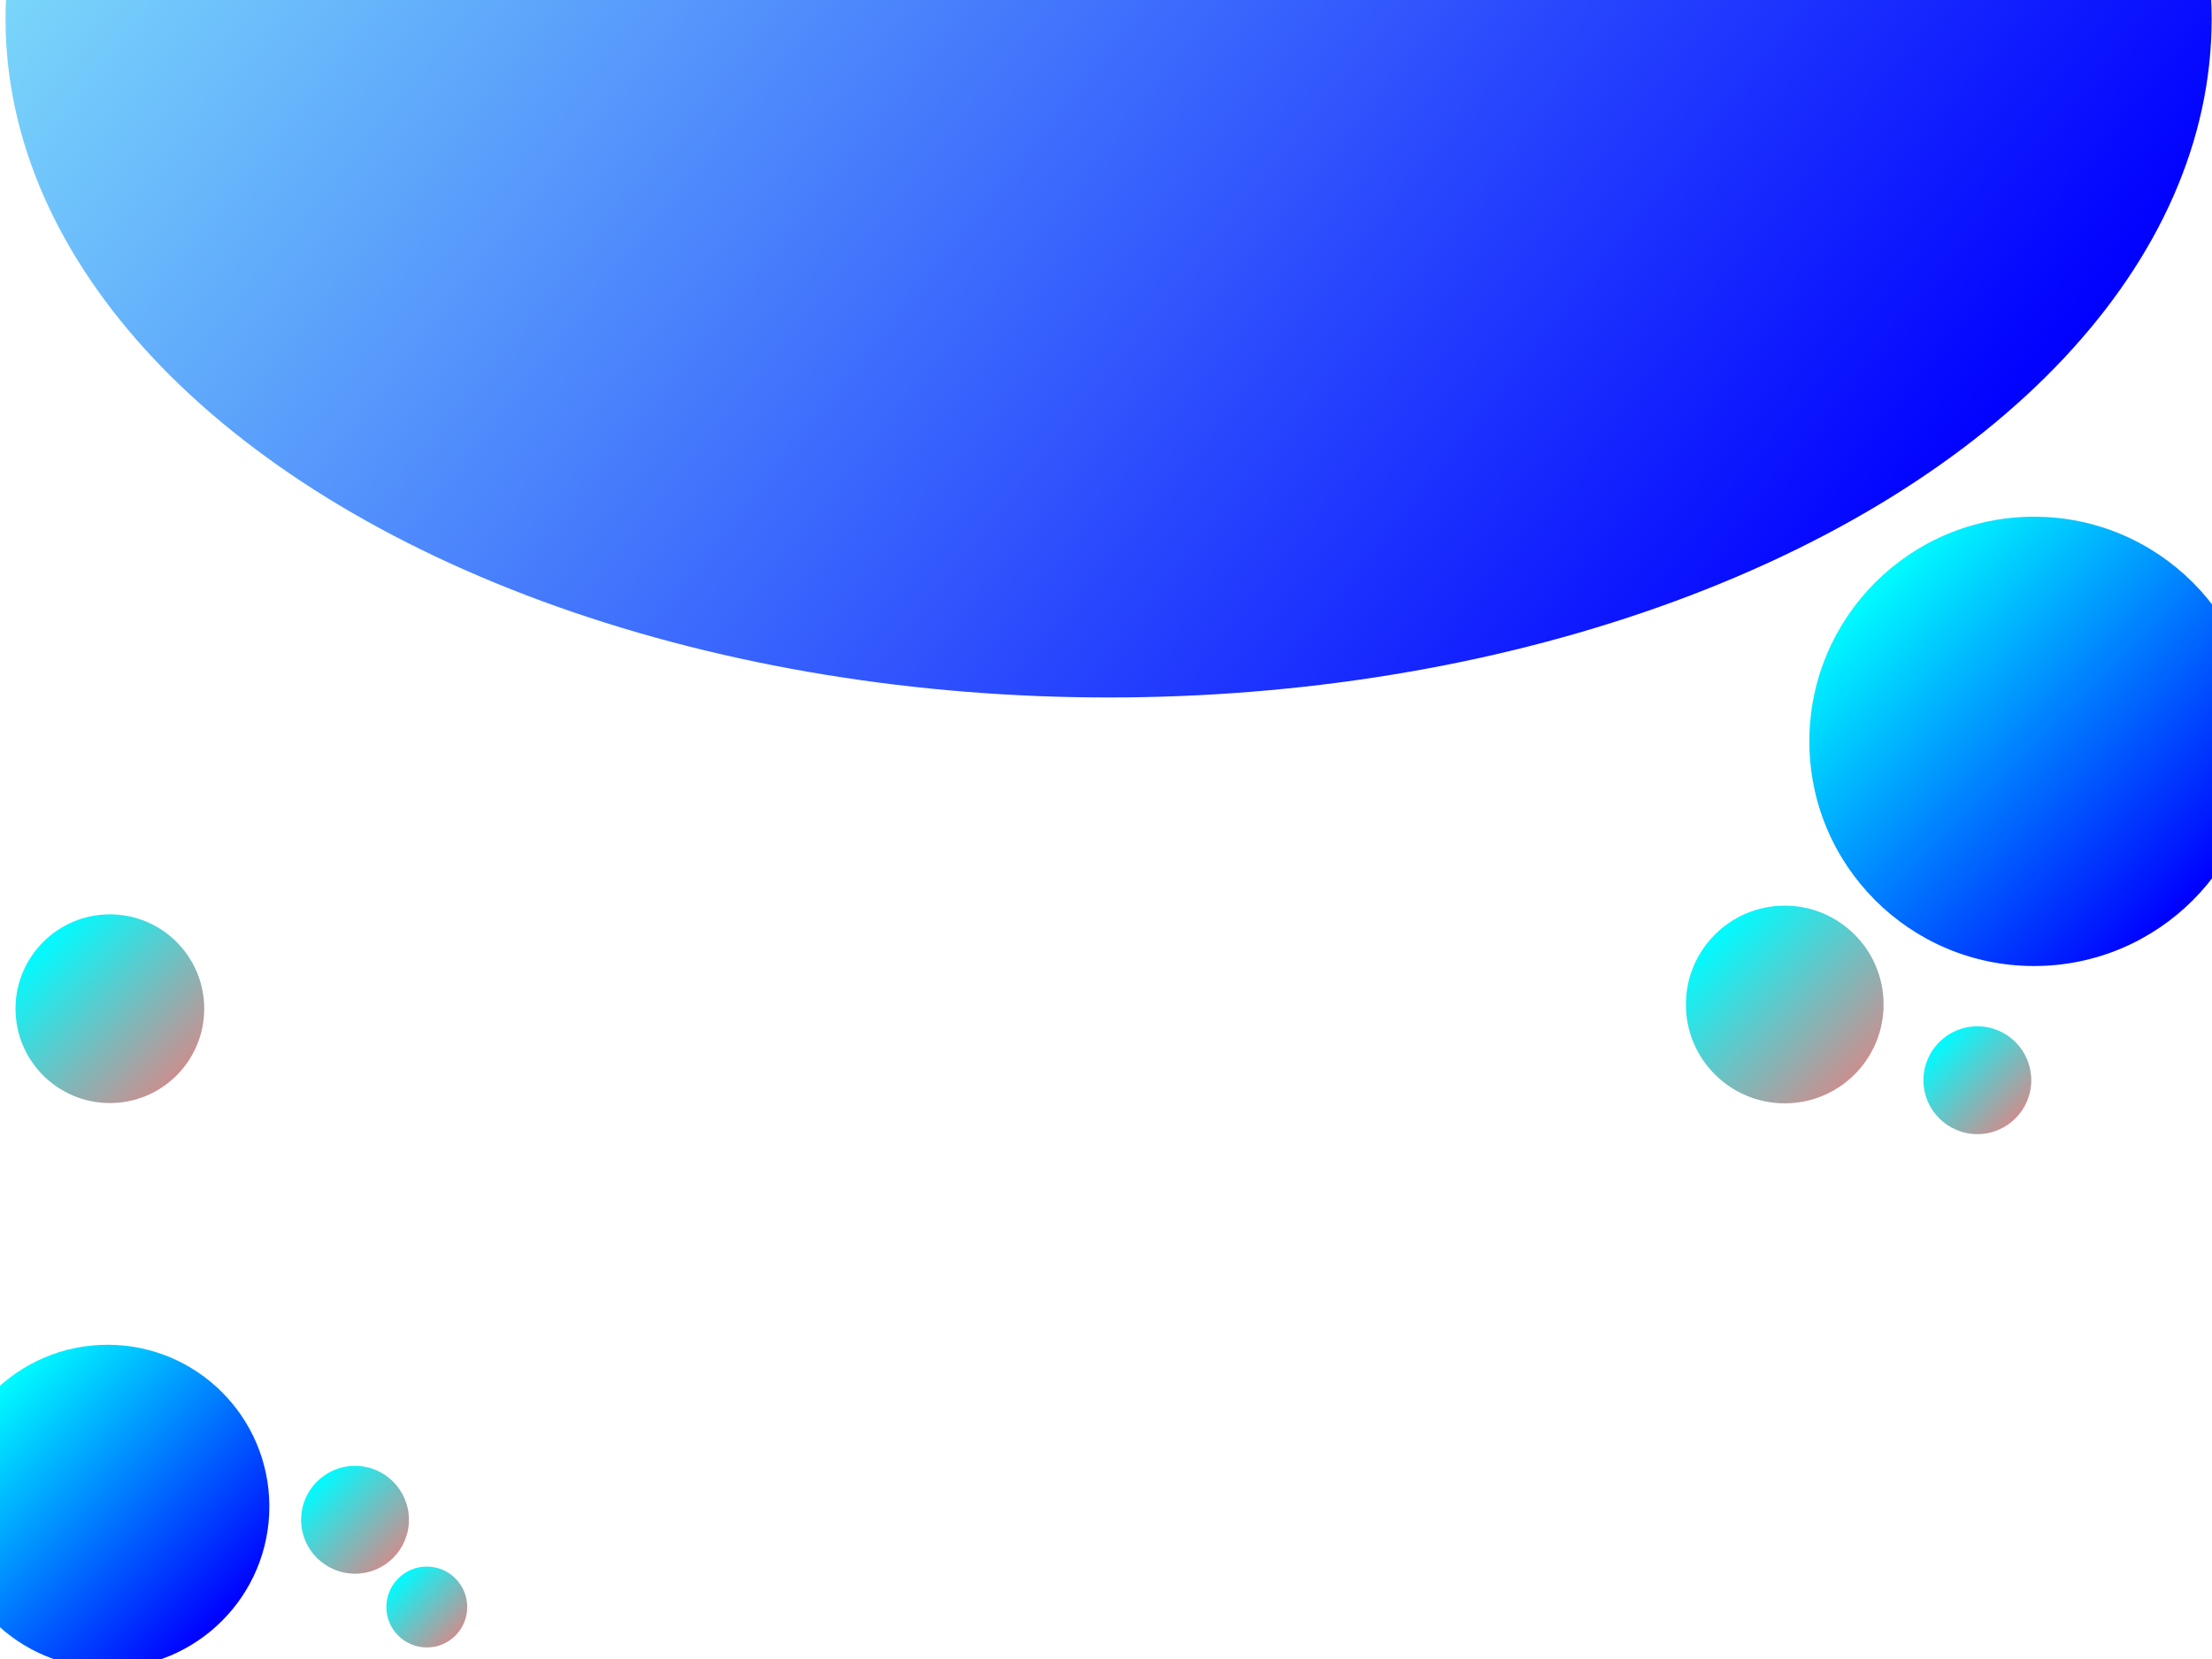 <?xml version="1.0" encoding="UTF-8" standalone="no" ?>
<!DOCTYPE svg PUBLIC "-//W3C//DTD SVG 1.1//EN" "http://www.w3.org/Graphics/SVG/1.1/DTD/svg11.dtd">
<svg xmlns="http://www.w3.org/2000/svg" xmlns:xlink="http://www.w3.org/1999/xlink" version="1.1" width="640" height="480" viewBox="0 0 640 480" xml:space="preserve">
<desc>Created with Fabric.js 3.6.6</desc>
<defs>
</defs>
<g transform="matrix(4.91 0 0 3.02 320.75 5.5)"  >
<linearGradient id="SVGID_494" gradientUnits="userSpaceOnUse" gradientTransform="matrix(1 0 0 1 -65 -65)"  x1="6.5" y1="36.4" x2="123.5" y2="93.6">
<stop offset="0%" style="stop-color:rgba(127, 224, 250, 1);"/>
<stop offset="100%" style="stop-color:rgba(0, 0, 255, 1);"/>
</linearGradient>
<circle style="stroke: none; stroke-width: 1; stroke-dasharray: none; stroke-linecap: butt; stroke-dashoffset: 0; stroke-linejoin: miter; stroke-miterlimit: 4; fill: url(#SVGID_494); fill-rule: nonzero; opacity: 1;"  cx="0" cy="0" r="65" />
</g>
<g transform="matrix(0.72 0 0 0.72 31.13 435.88)"  >
<linearGradient id="SVGID_377" gradientUnits="userSpaceOnUse" gradientTransform="matrix(1 0 0 1 -65 -65)"  x1="19.5" y1="19.5" x2="110.5" y2="110.5">
<stop offset="0%" style="stop-color:rgba(0, 251, 255, 1);"/>
<stop offset="100%" style="stop-color:rgba(0, 0, 255, 1);"/>
</linearGradient>
<circle style="stroke: none; stroke-width: 1; stroke-dasharray: none; stroke-linecap: butt; stroke-dashoffset: 0; stroke-linejoin: miter; stroke-miterlimit: 4; fill: url(#SVGID_377); fill-rule: nonzero; opacity: 1;"  cx="0" cy="0" r="65" />
</g>
<g transform="matrix(1 0 0 1 588.5 214.5)"  >
<linearGradient id="SVGID_256" gradientUnits="userSpaceOnUse" gradientTransform="matrix(1 0 0 1 -65 -65)"  x1="19.5" y1="19.5" x2="110.5" y2="110.5">
<stop offset="0%" style="stop-color:rgba(0, 251, 255, 1);"/>
<stop offset="100%" style="stop-color:rgba(0, 0, 255, 1);"/>
</linearGradient>
<circle style="stroke: none; stroke-width: 1; stroke-dasharray: none; stroke-linecap: butt; stroke-dashoffset: 0; stroke-linejoin: miter; stroke-miterlimit: 4; fill: url(#SVGID_256); fill-rule: nonzero; opacity: 1;"  cx="0" cy="0" r="65" />
</g>
<g transform="matrix(0.44 0 0 0.44 516.38 290.63)"  >
<linearGradient id="SVGID_244" gradientUnits="userSpaceOnUse" gradientTransform="matrix(1 0 0 1 -65 -65)"  x1="19.5" y1="19.5" x2="110.5" y2="110.5">
<stop offset="0%" style="stop-color:rgba(0, 251, 255, 1);"/>
<stop offset="100%" style="stop-color:rgba(201, 144, 144, 1);"/>
</linearGradient>
<circle style="stroke: none; stroke-width: 1; stroke-dasharray: none; stroke-linecap: butt; stroke-dashoffset: 0; stroke-linejoin: miter; stroke-miterlimit: 4; fill: url(#SVGID_244); fill-rule: nonzero; opacity: 1;"  cx="0" cy="0" r="65" />
</g>
<g transform="matrix(0.24 0 0 0.24 572.11 312.54)"  >
<linearGradient id="SVGID_246" gradientUnits="userSpaceOnUse" gradientTransform="matrix(1 0 0 1 -65 -65)"  x1="19.5" y1="19.5" x2="110.5" y2="110.5">
<stop offset="0%" style="stop-color:rgba(0, 251, 255, 1);"/>
<stop offset="100%" style="stop-color:rgba(201, 144, 144, 1);"/>
</linearGradient>
<circle style="stroke: none; stroke-width: 1; stroke-dasharray: none; stroke-linecap: butt; stroke-dashoffset: 0; stroke-linejoin: miter; stroke-miterlimit: 4; fill: url(#SVGID_246); fill-rule: nonzero; opacity: 1;"  cx="0" cy="0" r="65" />
</g>
<g transform="matrix(0.42 0 0 0.42 31.79 291.85)"  >
<linearGradient id="SVGID_248" gradientUnits="userSpaceOnUse" gradientTransform="matrix(1 0 0 1 -65 -65)"  x1="19.5" y1="19.5" x2="110.5" y2="110.5">
<stop offset="0%" style="stop-color:rgba(0, 251, 255, 1);"/>
<stop offset="100%" style="stop-color:rgba(201, 144, 144, 1);"/>
</linearGradient>
<circle style="stroke: none; stroke-width: 1; stroke-dasharray: none; stroke-linecap: butt; stroke-dashoffset: 0; stroke-linejoin: miter; stroke-miterlimit: 4; fill: url(#SVGID_248); fill-rule: nonzero; opacity: 1;"  cx="0" cy="0" r="65" />
</g>
<g transform="matrix(0.24 0 0 0.24 102.72 439.72)"  >
<linearGradient id="SVGID_250" gradientUnits="userSpaceOnUse" gradientTransform="matrix(1 0 0 1 -65 -65)"  x1="19.5" y1="19.5" x2="110.5" y2="110.5">
<stop offset="0%" style="stop-color:rgba(0, 251, 255, 1);"/>
<stop offset="100%" style="stop-color:rgba(201, 144, 144, 1);"/>
</linearGradient>
<circle style="stroke: none; stroke-width: 1; stroke-dasharray: none; stroke-linecap: butt; stroke-dashoffset: 0; stroke-linejoin: miter; stroke-miterlimit: 4; fill: url(#SVGID_250); fill-rule: nonzero; opacity: 1;"  cx="0" cy="0" r="65" />
</g>
<g transform="matrix(0.18 0 0 0.18 123.49 464.96)"  >
<linearGradient id="SVGID_251" gradientUnits="userSpaceOnUse" gradientTransform="matrix(1 0 0 1 -65 -65)"  x1="19.5" y1="19.5" x2="110.5" y2="110.5">
<stop offset="0%" style="stop-color:rgba(0, 251, 255, 1);"/>
<stop offset="100%" style="stop-color:rgba(201, 144, 144, 1);"/>
</linearGradient>
<circle style="stroke: none; stroke-width: 1; stroke-dasharray: none; stroke-linecap: butt; stroke-dashoffset: 0; stroke-linejoin: miter; stroke-miterlimit: 4; fill: url(#SVGID_251); fill-rule: nonzero; opacity: 1;"  cx="0" cy="0" r="65" />
</g>
</svg>
